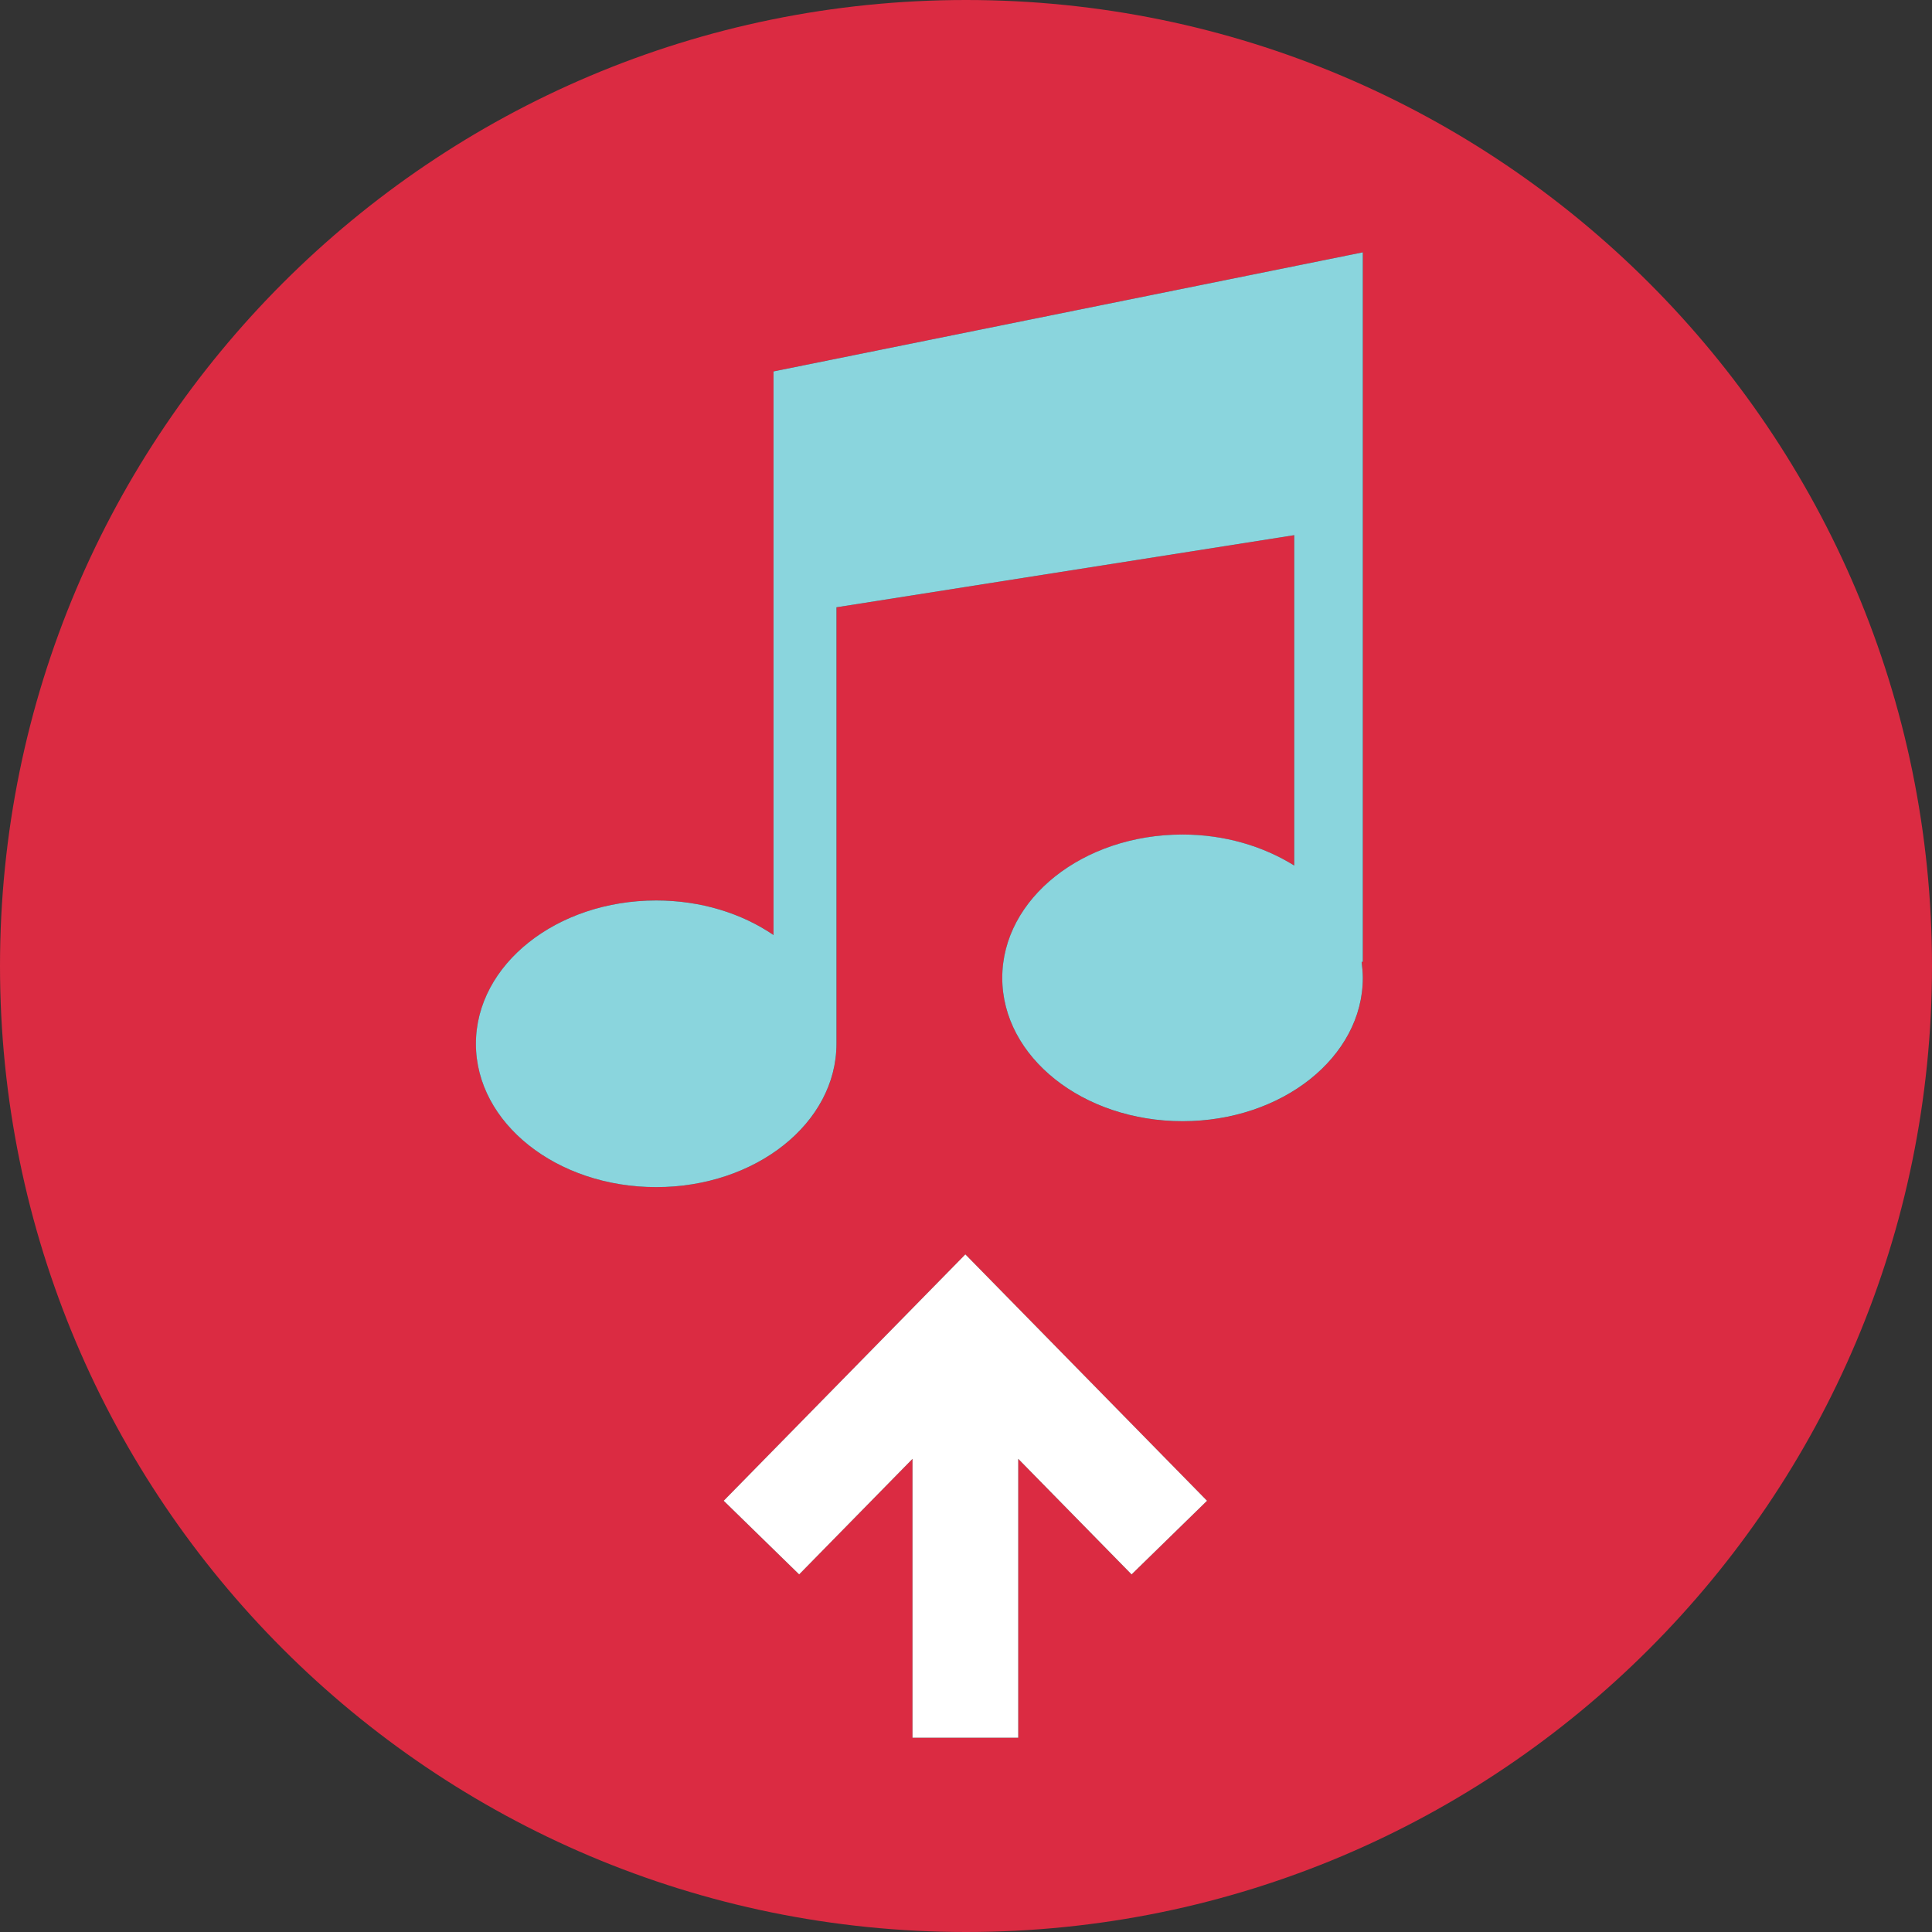 <?xml version="1.0" encoding="iso-8859-1"?>
<!-- Generator: Adobe Illustrator 19.0.0, SVG Export Plug-In . SVG Version: 6.00 Build 0)  -->
<svg version="1.1" id="Layer_1" xmlns="http://www.w3.org/2000/svg" xmlns:xlink="http://www.w3.org/1999/xlink" x="0px" y="0px"
	 viewBox="0 0 512 512" style="enable-background:new 0 0 512 512;" xml:space="preserve">
<rect x="0" y="0" width="512" height="512" fill="#333333" stroke="none"/>
<path style="fill:#DB2B42;" d="M256,0C114.616,0,0,114.616,0,256s114.616,256,256,256s256-114.616,256-256S397.384,0,256,0z
	 M299.88,417.232l-30.04-30.624v73.904h-28.016v-73.904l-30.04,30.624l-19.992-19.504l64.04-65.296l64.04,65.296L299.88,417.232z
	 M361.168,254.92h-0.312c0.16,1.328,0.312,2.816,0.312,4.232c0,20.992-21.384,37.984-47.776,37.984s-47.776-16.992-47.776-37.984
	s21.384-37.984,47.776-37.984c11.2,0,21.456,3.136,29.608,8.224v-87.568l-121.32,19.112v115.68
	c0,20.992-21.384,37.984-47.776,37.984s-47.776-16.992-47.776-37.984s21.384-37.984,47.776-37.984
	c11.904,0,22.712,3.448,31.096,9.16V98.432l156.168-31.56V254.92z"/>
<path style="fill:#8AD5DD;" d="M204.992,247.792c-8.384-5.72-19.192-9.16-31.096-9.16c-26.392,0-47.776,16.992-47.776,37.984
	s21.384,37.984,47.776,37.984s47.776-16.992,47.776-37.984v-115.68l121.32-19.112v87.56c-8.144-5.088-18.408-8.224-29.608-8.224
	c-26.392,0-47.776,16.992-47.776,37.984s21.384,37.984,47.776,37.984s47.776-16.992,47.776-37.984c0-1.408-0.16-2.896-0.312-4.232
	h0.312V66.872l-156.168,31.56V247.792z"/>
<polygon style="fill:#FFFFFF;" points="191.792,397.72 211.784,417.232 241.824,386.608 241.824,460.512 269.84,460.512 
	269.84,386.6 299.88,417.232 319.872,397.72 255.832,332.424 "/>
<g>
</g>
<g>
</g>
<g>
</g>
<g>
</g>
<g>
</g>
<g>
</g>
<g>
</g>
<g>
</g>
<g>
</g>
<g>
</g>
<g>
</g>
<g>
</g>
<g>
</g>
<g>
</g>
<g>
</g>
</svg>
